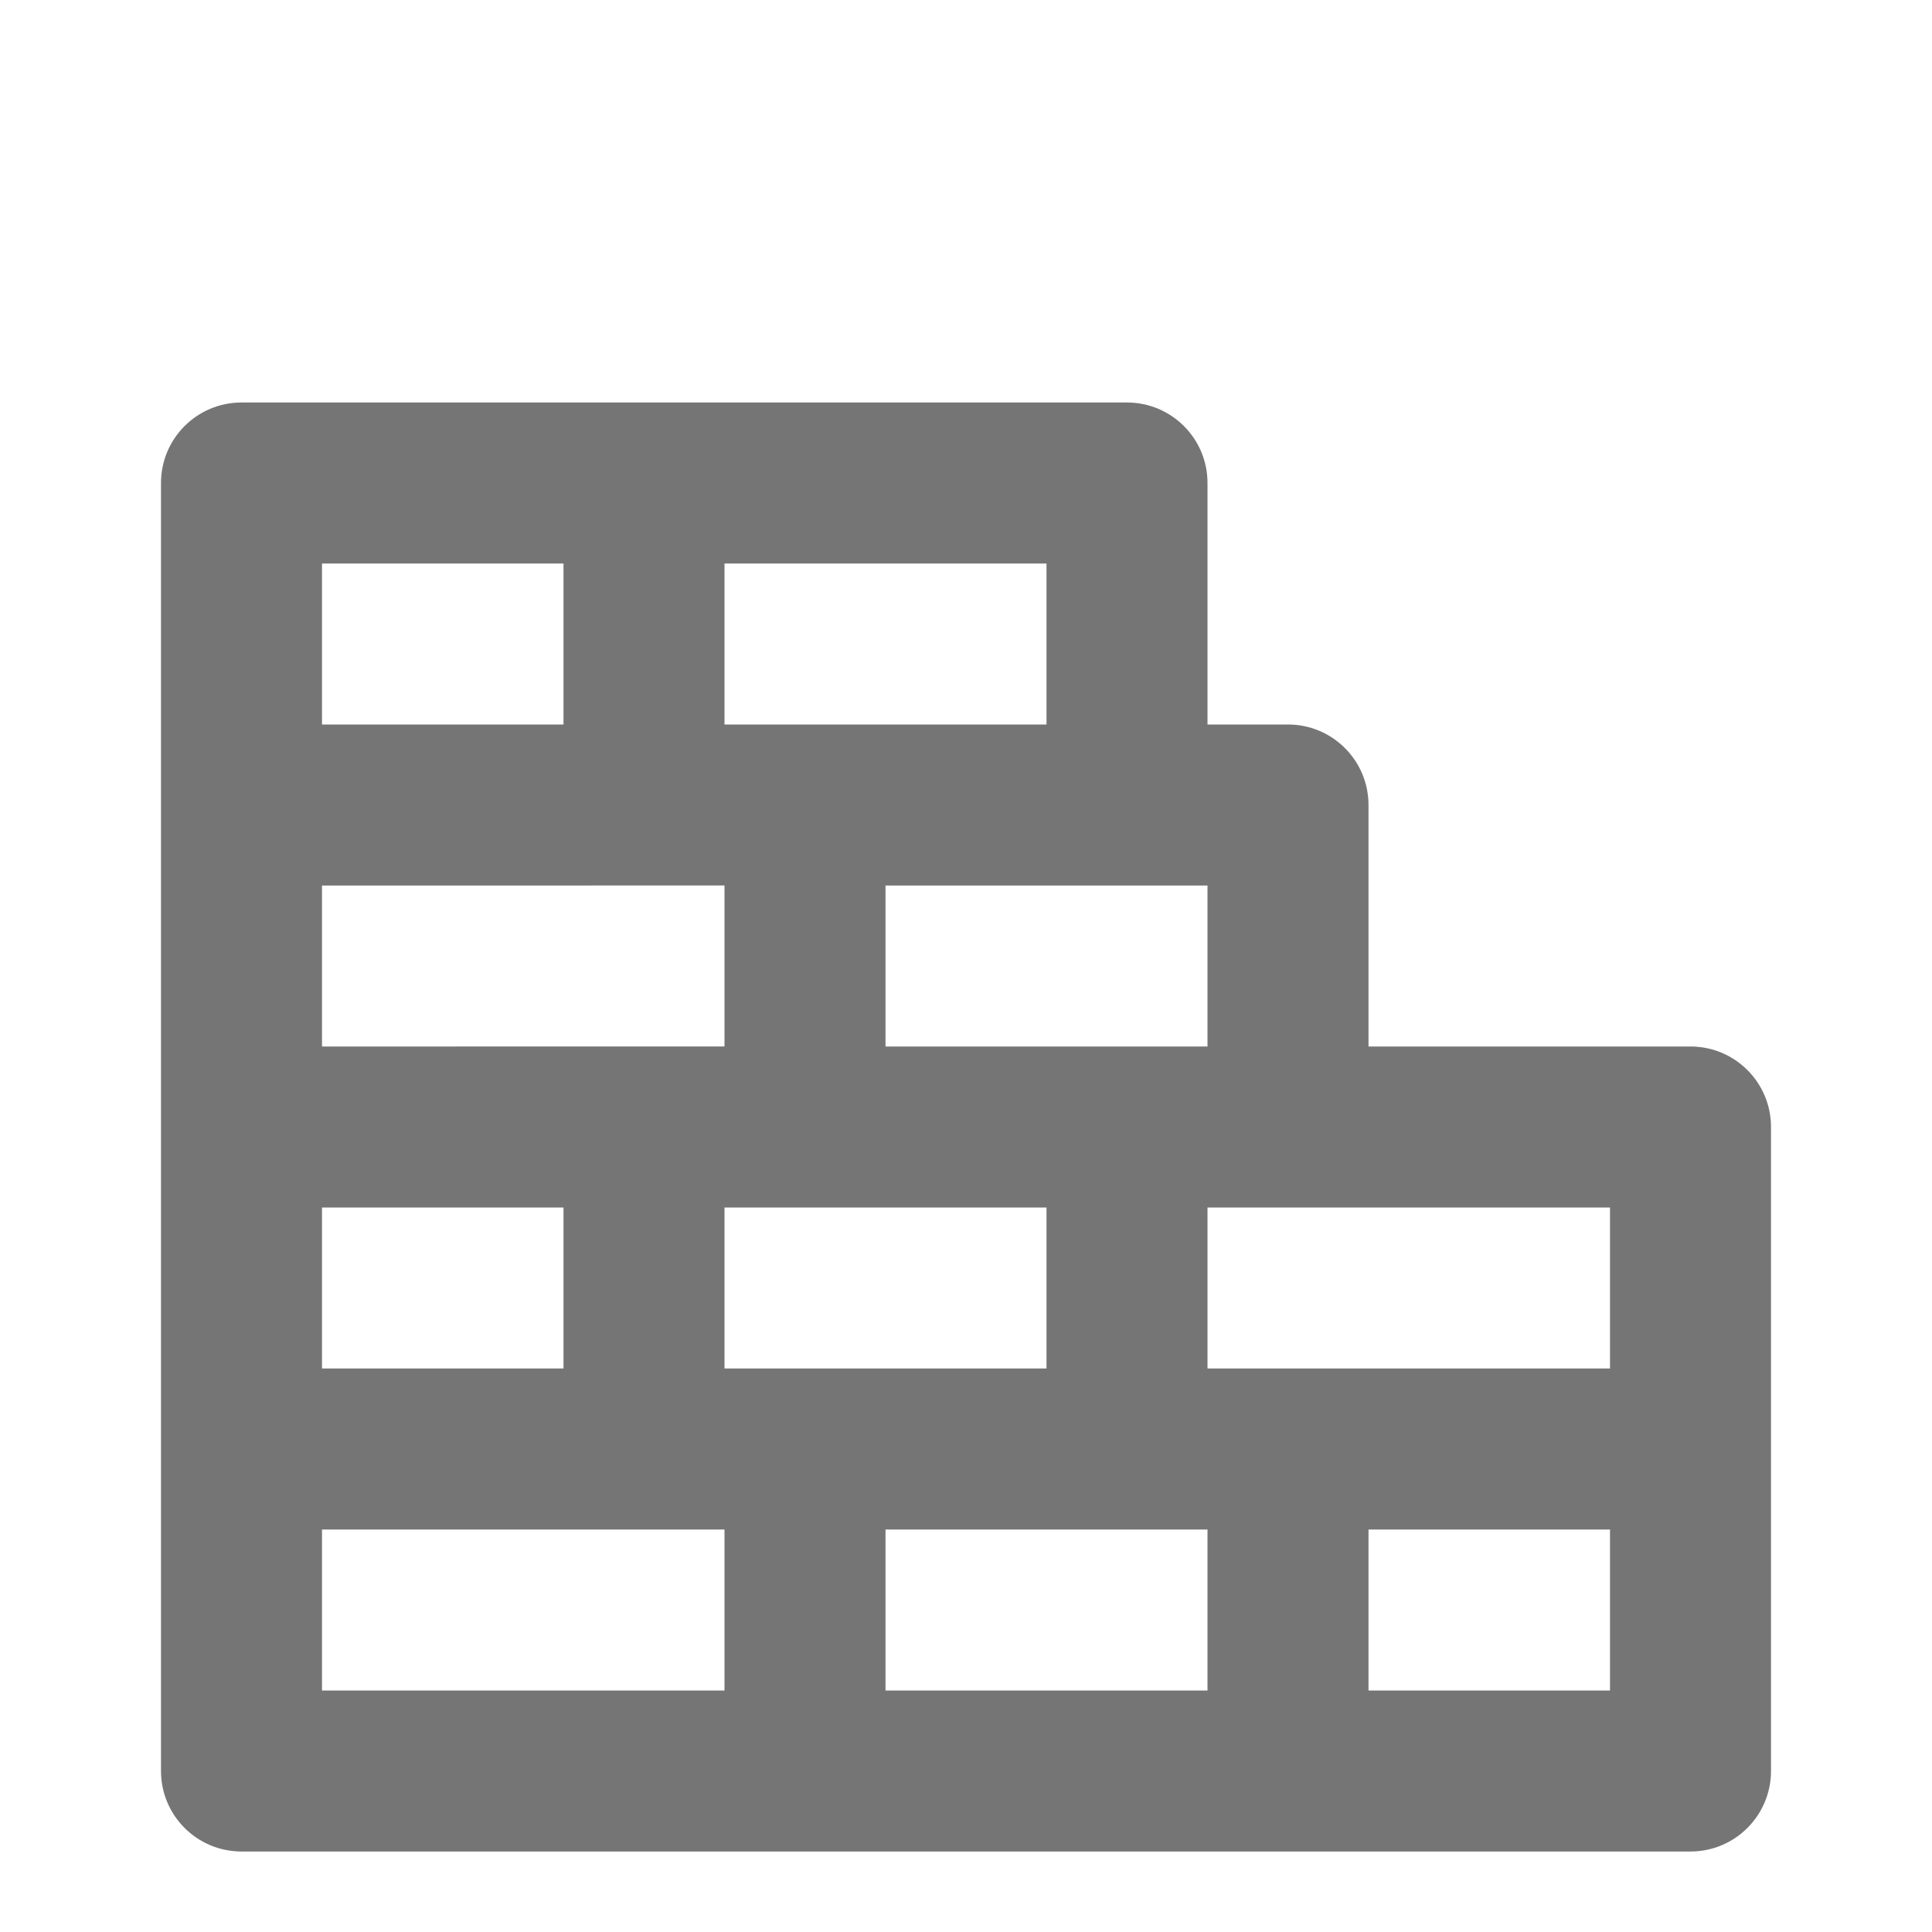 <?xml version="1.0" encoding="iso-8859-1"?>
<!-- Generator: Adobe Illustrator 16.0.0, SVG Export Plug-In . SVG Version: 6.00 Build 0)  -->
<!DOCTYPE svg PUBLIC "-//W3C//DTD SVG 1.1//EN" "http://www.w3.org/Graphics/SVG/1.1/DTD/svg11.dtd">
<svg version="1.1" xmlns="http://www.w3.org/2000/svg" xmlns:xlink="http://www.w3.org/1999/xlink" x="0px" y="0px" width="24px"
	 height="24px" viewBox="0 0 24 24" style="enable-background:new 0 0 24 24;" xml:space="preserve">
<g id="Frame_-_24px">
	<rect x="0" y="0.002" style="fill:none;" width="24" height="24"/>
</g>
<g id="Line_Icons">
	<path style="fill:#757575;" d="M21,13h-4v-3c0-0.553-0.448-1-1-1h-1V6c0-0.553-0.448-1-1-1H3C2.448,5,2,5.447,2,6v16
		c0,0.553,0.448,1,1,1h18c0.552,0,1-0.447,1-1v-8C22,13.447,21.552,13,21,13z M20,17h-5v-2h5V17z M9,17v-2h4v2H9z M4,17v-2h3v2H4z
		 M9,11v2H4v-2H9z M11,13v-2h4v2H11z M13,9H9V7h4V9z M4,7h3v2H4V7z M4,19h5v2H4V19z M11,19h4v2h-4V19z M20,21h-3v-2h3V21z"/>
</g>
</svg>
